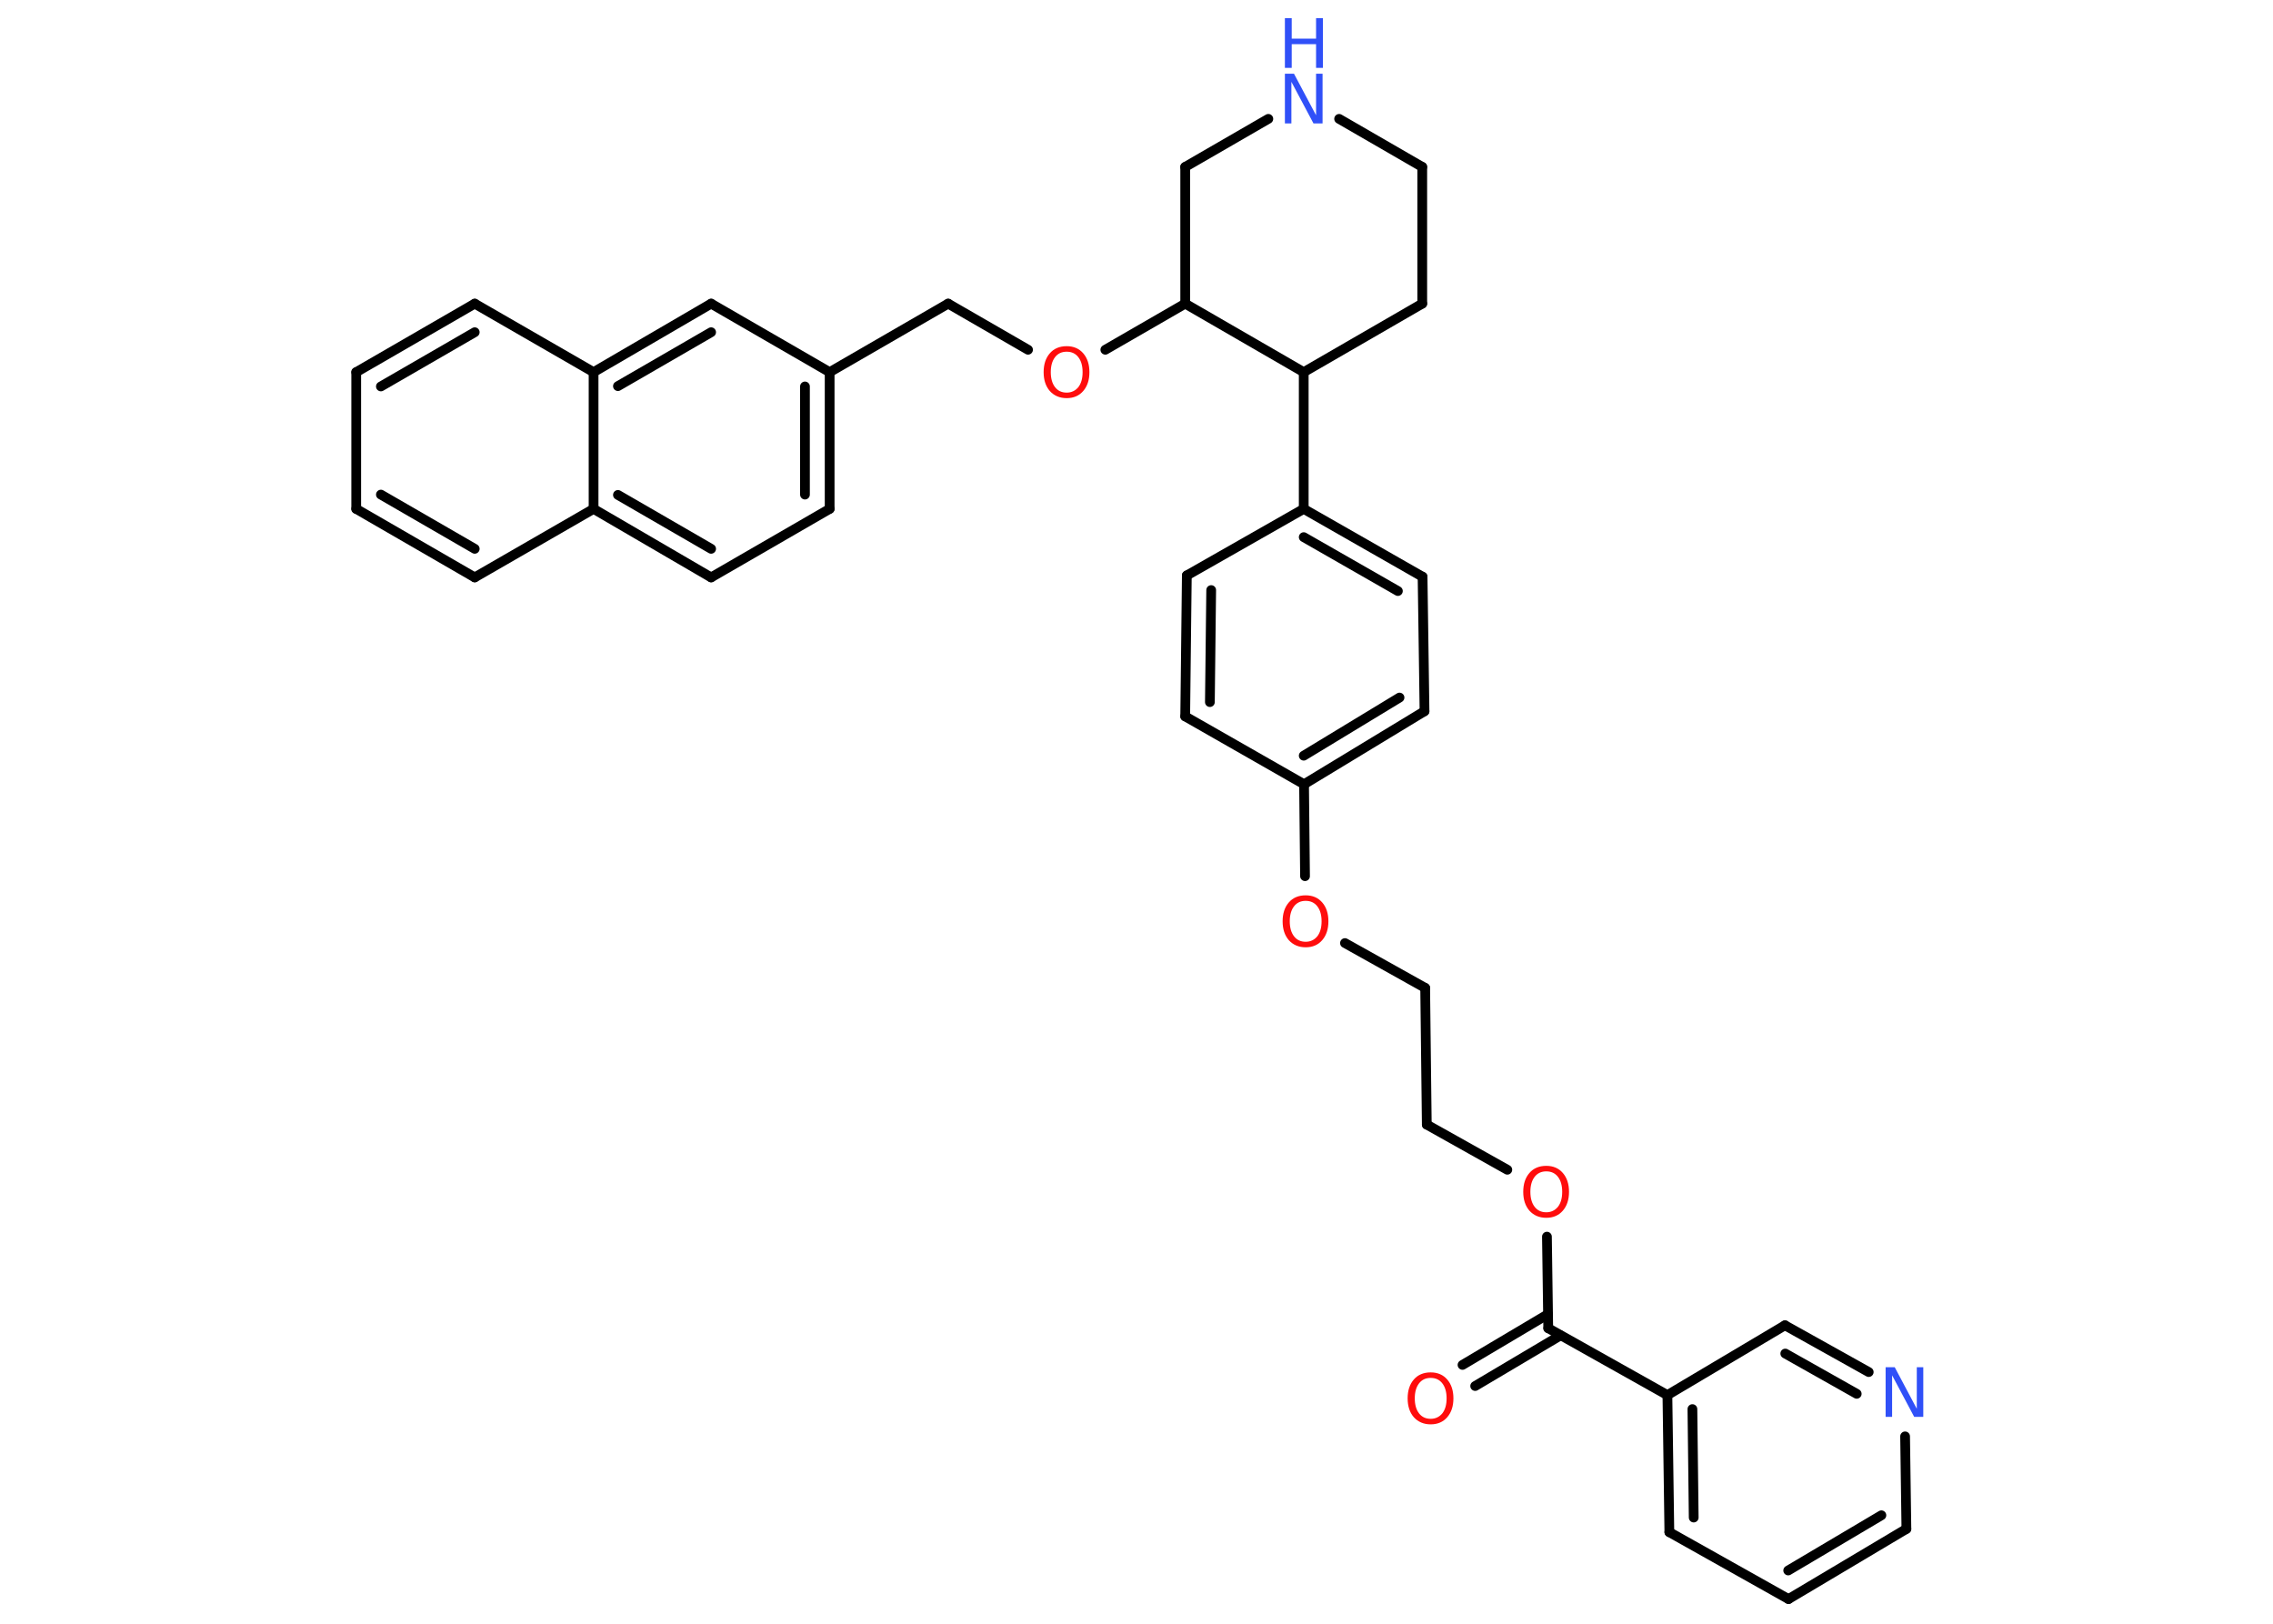 <?xml version='1.0' encoding='UTF-8'?>
<!DOCTYPE svg PUBLIC "-//W3C//DTD SVG 1.1//EN" "http://www.w3.org/Graphics/SVG/1.1/DTD/svg11.dtd">
<svg version='1.2' xmlns='http://www.w3.org/2000/svg' xmlns:xlink='http://www.w3.org/1999/xlink' width='70.0mm' height='50.0mm' viewBox='0 0 70.0 50.0'>
  <desc>Generated by the Chemistry Development Kit (http://github.com/cdk)</desc>
  <g stroke-linecap='round' stroke-linejoin='round' stroke='#000000' stroke-width='.3' fill='#FF0D0D'>
    <rect x='.0' y='.0' width='70.0' height='50.0' fill='#FFFFFF' stroke='none'/>
    <g id='mol1' class='mol'>
      <g id='mol1bnd1' class='bond'>
        <line x1='45.04' y1='42.03' x2='47.67' y2='40.47'/>
        <line x1='45.43' y1='42.68' x2='48.06' y2='41.12'/>
      </g>
      <line id='mol1bnd2' class='bond' x1='47.68' y1='40.9' x2='47.64' y2='38.08'/>
      <line id='mol1bnd3' class='bond' x1='46.42' y1='36.02' x2='43.94' y2='34.63'/>
      <line id='mol1bnd4' class='bond' x1='43.94' y1='34.63' x2='43.89' y2='30.42'/>
      <line id='mol1bnd5' class='bond' x1='43.89' y1='30.42' x2='41.42' y2='29.04'/>
      <line id='mol1bnd6' class='bond' x1='40.19' y1='26.98' x2='40.16' y2='24.15'/>
      <g id='mol1bnd7' class='bond'>
        <line x1='40.16' y1='24.15' x2='43.87' y2='21.9'/>
        <line x1='40.15' y1='23.27' x2='43.1' y2='21.48'/>
      </g>
      <line id='mol1bnd8' class='bond' x1='43.87' y1='21.9' x2='43.81' y2='17.76'/>
      <g id='mol1bnd9' class='bond'>
        <line x1='43.81' y1='17.76' x2='40.15' y2='15.67'/>
        <line x1='43.05' y1='18.2' x2='40.15' y2='16.54'/>
      </g>
      <line id='mol1bnd10' class='bond' x1='40.15' y1='15.67' x2='40.15' y2='11.46'/>
      <line id='mol1bnd11' class='bond' x1='40.15' y1='11.46' x2='43.8' y2='9.35'/>
      <line id='mol1bnd12' class='bond' x1='43.8' y1='9.35' x2='43.8' y2='5.14'/>
      <line id='mol1bnd13' class='bond' x1='43.8' y1='5.14' x2='41.24' y2='3.66'/>
      <line id='mol1bnd14' class='bond' x1='39.06' y1='3.66' x2='36.5' y2='5.14'/>
      <line id='mol1bnd15' class='bond' x1='36.5' y1='5.14' x2='36.5' y2='9.35'/>
      <line id='mol1bnd16' class='bond' x1='40.15' y1='11.46' x2='36.5' y2='9.35'/>
      <line id='mol1bnd17' class='bond' x1='36.5' y1='9.35' x2='34.04' y2='10.77'/>
      <line id='mol1bnd18' class='bond' x1='31.66' y1='10.77' x2='29.2' y2='9.35'/>
      <line id='mol1bnd19' class='bond' x1='29.2' y1='9.35' x2='25.55' y2='11.46'/>
      <g id='mol1bnd20' class='bond'>
        <line x1='25.55' y1='15.67' x2='25.55' y2='11.46'/>
        <line x1='24.79' y1='15.23' x2='24.79' y2='11.9'/>
      </g>
      <line id='mol1bnd21' class='bond' x1='25.55' y1='15.67' x2='21.9' y2='17.78'/>
      <g id='mol1bnd22' class='bond'>
        <line x1='18.28' y1='15.67' x2='21.9' y2='17.78'/>
        <line x1='19.03' y1='15.24' x2='21.9' y2='16.9'/>
      </g>
      <line id='mol1bnd23' class='bond' x1='18.28' y1='15.67' x2='14.62' y2='17.78'/>
      <g id='mol1bnd24' class='bond'>
        <line x1='10.97' y1='15.67' x2='14.62' y2='17.78'/>
        <line x1='11.73' y1='15.23' x2='14.62' y2='16.9'/>
      </g>
      <line id='mol1bnd25' class='bond' x1='10.97' y1='15.67' x2='10.97' y2='11.46'/>
      <g id='mol1bnd26' class='bond'>
        <line x1='14.62' y1='9.35' x2='10.97' y2='11.46'/>
        <line x1='14.62' y1='10.23' x2='11.73' y2='11.9'/>
      </g>
      <line id='mol1bnd27' class='bond' x1='14.62' y1='9.35' x2='18.28' y2='11.46'/>
      <line id='mol1bnd28' class='bond' x1='18.28' y1='15.67' x2='18.28' y2='11.46'/>
      <g id='mol1bnd29' class='bond'>
        <line x1='21.9' y1='9.35' x2='18.28' y2='11.46'/>
        <line x1='21.9' y1='10.23' x2='19.03' y2='11.89'/>
      </g>
      <line id='mol1bnd30' class='bond' x1='25.55' y1='11.46' x2='21.9' y2='9.35'/>
      <line id='mol1bnd31' class='bond' x1='40.15' y1='15.67' x2='36.55' y2='17.72'/>
      <g id='mol1bnd32' class='bond'>
        <line x1='36.55' y1='17.72' x2='36.5' y2='22.06'/>
        <line x1='37.3' y1='18.17' x2='37.26' y2='21.62'/>
      </g>
      <line id='mol1bnd33' class='bond' x1='40.16' y1='24.15' x2='36.5' y2='22.06'/>
      <line id='mol1bnd34' class='bond' x1='47.68' y1='40.9' x2='51.35' y2='42.96'/>
      <g id='mol1bnd35' class='bond'>
        <line x1='51.35' y1='42.96' x2='51.41' y2='47.18'/>
        <line x1='52.12' y1='43.39' x2='52.16' y2='46.73'/>
      </g>
      <line id='mol1bnd36' class='bond' x1='51.41' y1='47.18' x2='55.08' y2='49.24'/>
      <g id='mol1bnd37' class='bond'>
        <line x1='55.08' y1='49.24' x2='58.71' y2='47.08'/>
        <line x1='55.07' y1='48.36' x2='57.94' y2='46.66'/>
      </g>
      <line id='mol1bnd38' class='bond' x1='58.71' y1='47.08' x2='58.67' y2='44.23'/>
      <g id='mol1bnd39' class='bond'>
        <line x1='57.55' y1='42.25' x2='54.97' y2='40.81'/>
        <line x1='57.18' y1='42.92' x2='54.98' y2='41.68'/>
      </g>
      <line id='mol1bnd40' class='bond' x1='51.35' y1='42.96' x2='54.97' y2='40.81'/>
      <path id='mol1atm1' class='atom' d='M44.06 42.43q-.23 .0 -.36 .17q-.13 .17 -.13 .46q.0 .29 .13 .46q.13 .17 .36 .17q.22 .0 .36 -.17q.13 -.17 .13 -.46q.0 -.29 -.13 -.46q-.13 -.17 -.36 -.17zM44.06 42.26q.32 .0 .51 .22q.19 .22 .19 .58q.0 .36 -.19 .58q-.19 .22 -.51 .22q-.32 .0 -.52 -.22q-.19 -.22 -.19 -.58q.0 -.36 .19 -.58q.19 -.22 .52 -.22z' stroke='none'/>
      <path id='mol1atm3' class='atom' d='M47.62 36.07q-.23 .0 -.36 .17q-.13 .17 -.13 .46q.0 .29 .13 .46q.13 .17 .36 .17q.22 .0 .36 -.17q.13 -.17 .13 -.46q.0 -.29 -.13 -.46q-.13 -.17 -.36 -.17zM47.62 35.9q.32 .0 .51 .22q.19 .22 .19 .58q.0 .36 -.19 .58q-.19 .22 -.51 .22q-.32 .0 -.52 -.22q-.19 -.22 -.19 -.58q.0 -.36 .19 -.58q.19 -.22 .52 -.22z' stroke='none'/>
      <path id='mol1atm6' class='atom' d='M40.21 27.74q-.23 .0 -.36 .17q-.13 .17 -.13 .46q.0 .29 .13 .46q.13 .17 .36 .17q.22 .0 .36 -.17q.13 -.17 .13 -.46q.0 -.29 -.13 -.46q-.13 -.17 -.36 -.17zM40.21 27.57q.32 .0 .51 .22q.19 .22 .19 .58q.0 .36 -.19 .58q-.19 .22 -.51 .22q-.32 .0 -.52 -.22q-.19 -.22 -.19 -.58q.0 -.36 .19 -.58q.19 -.22 .52 -.22z' stroke='none'/>
      <g id='mol1atm14' class='atom'>
        <path d='M39.57 2.27h.28l.68 1.28v-1.28h.2v1.53h-.28l-.68 -1.28v1.28h-.2v-1.53z' stroke='none' fill='#3050F8'/>
        <path d='M39.57 .56h.21v.63h.75v-.63h.21v1.53h-.21v-.73h-.75v.73h-.21v-1.53z' stroke='none' fill='#3050F8'/>
      </g>
      <path id='mol1atm17' class='atom' d='M32.85 10.83q-.23 .0 -.36 .17q-.13 .17 -.13 .46q.0 .29 .13 .46q.13 .17 .36 .17q.22 .0 .36 -.17q.13 -.17 .13 -.46q.0 -.29 -.13 -.46q-.13 -.17 -.36 -.17zM32.85 10.66q.32 .0 .51 .22q.19 .22 .19 .58q.0 .36 -.19 .58q-.19 .22 -.51 .22q-.32 .0 -.52 -.22q-.19 -.22 -.19 -.58q.0 -.36 .19 -.58q.19 -.22 .52 -.22z' stroke='none'/>
      <path id='mol1atm35' class='atom' d='M58.07 42.1h.28l.68 1.28v-1.28h.2v1.53h-.28l-.68 -1.28v1.28h-.2v-1.53z' stroke='none' fill='#3050F8'/>
    </g>
  </g>
</svg>

